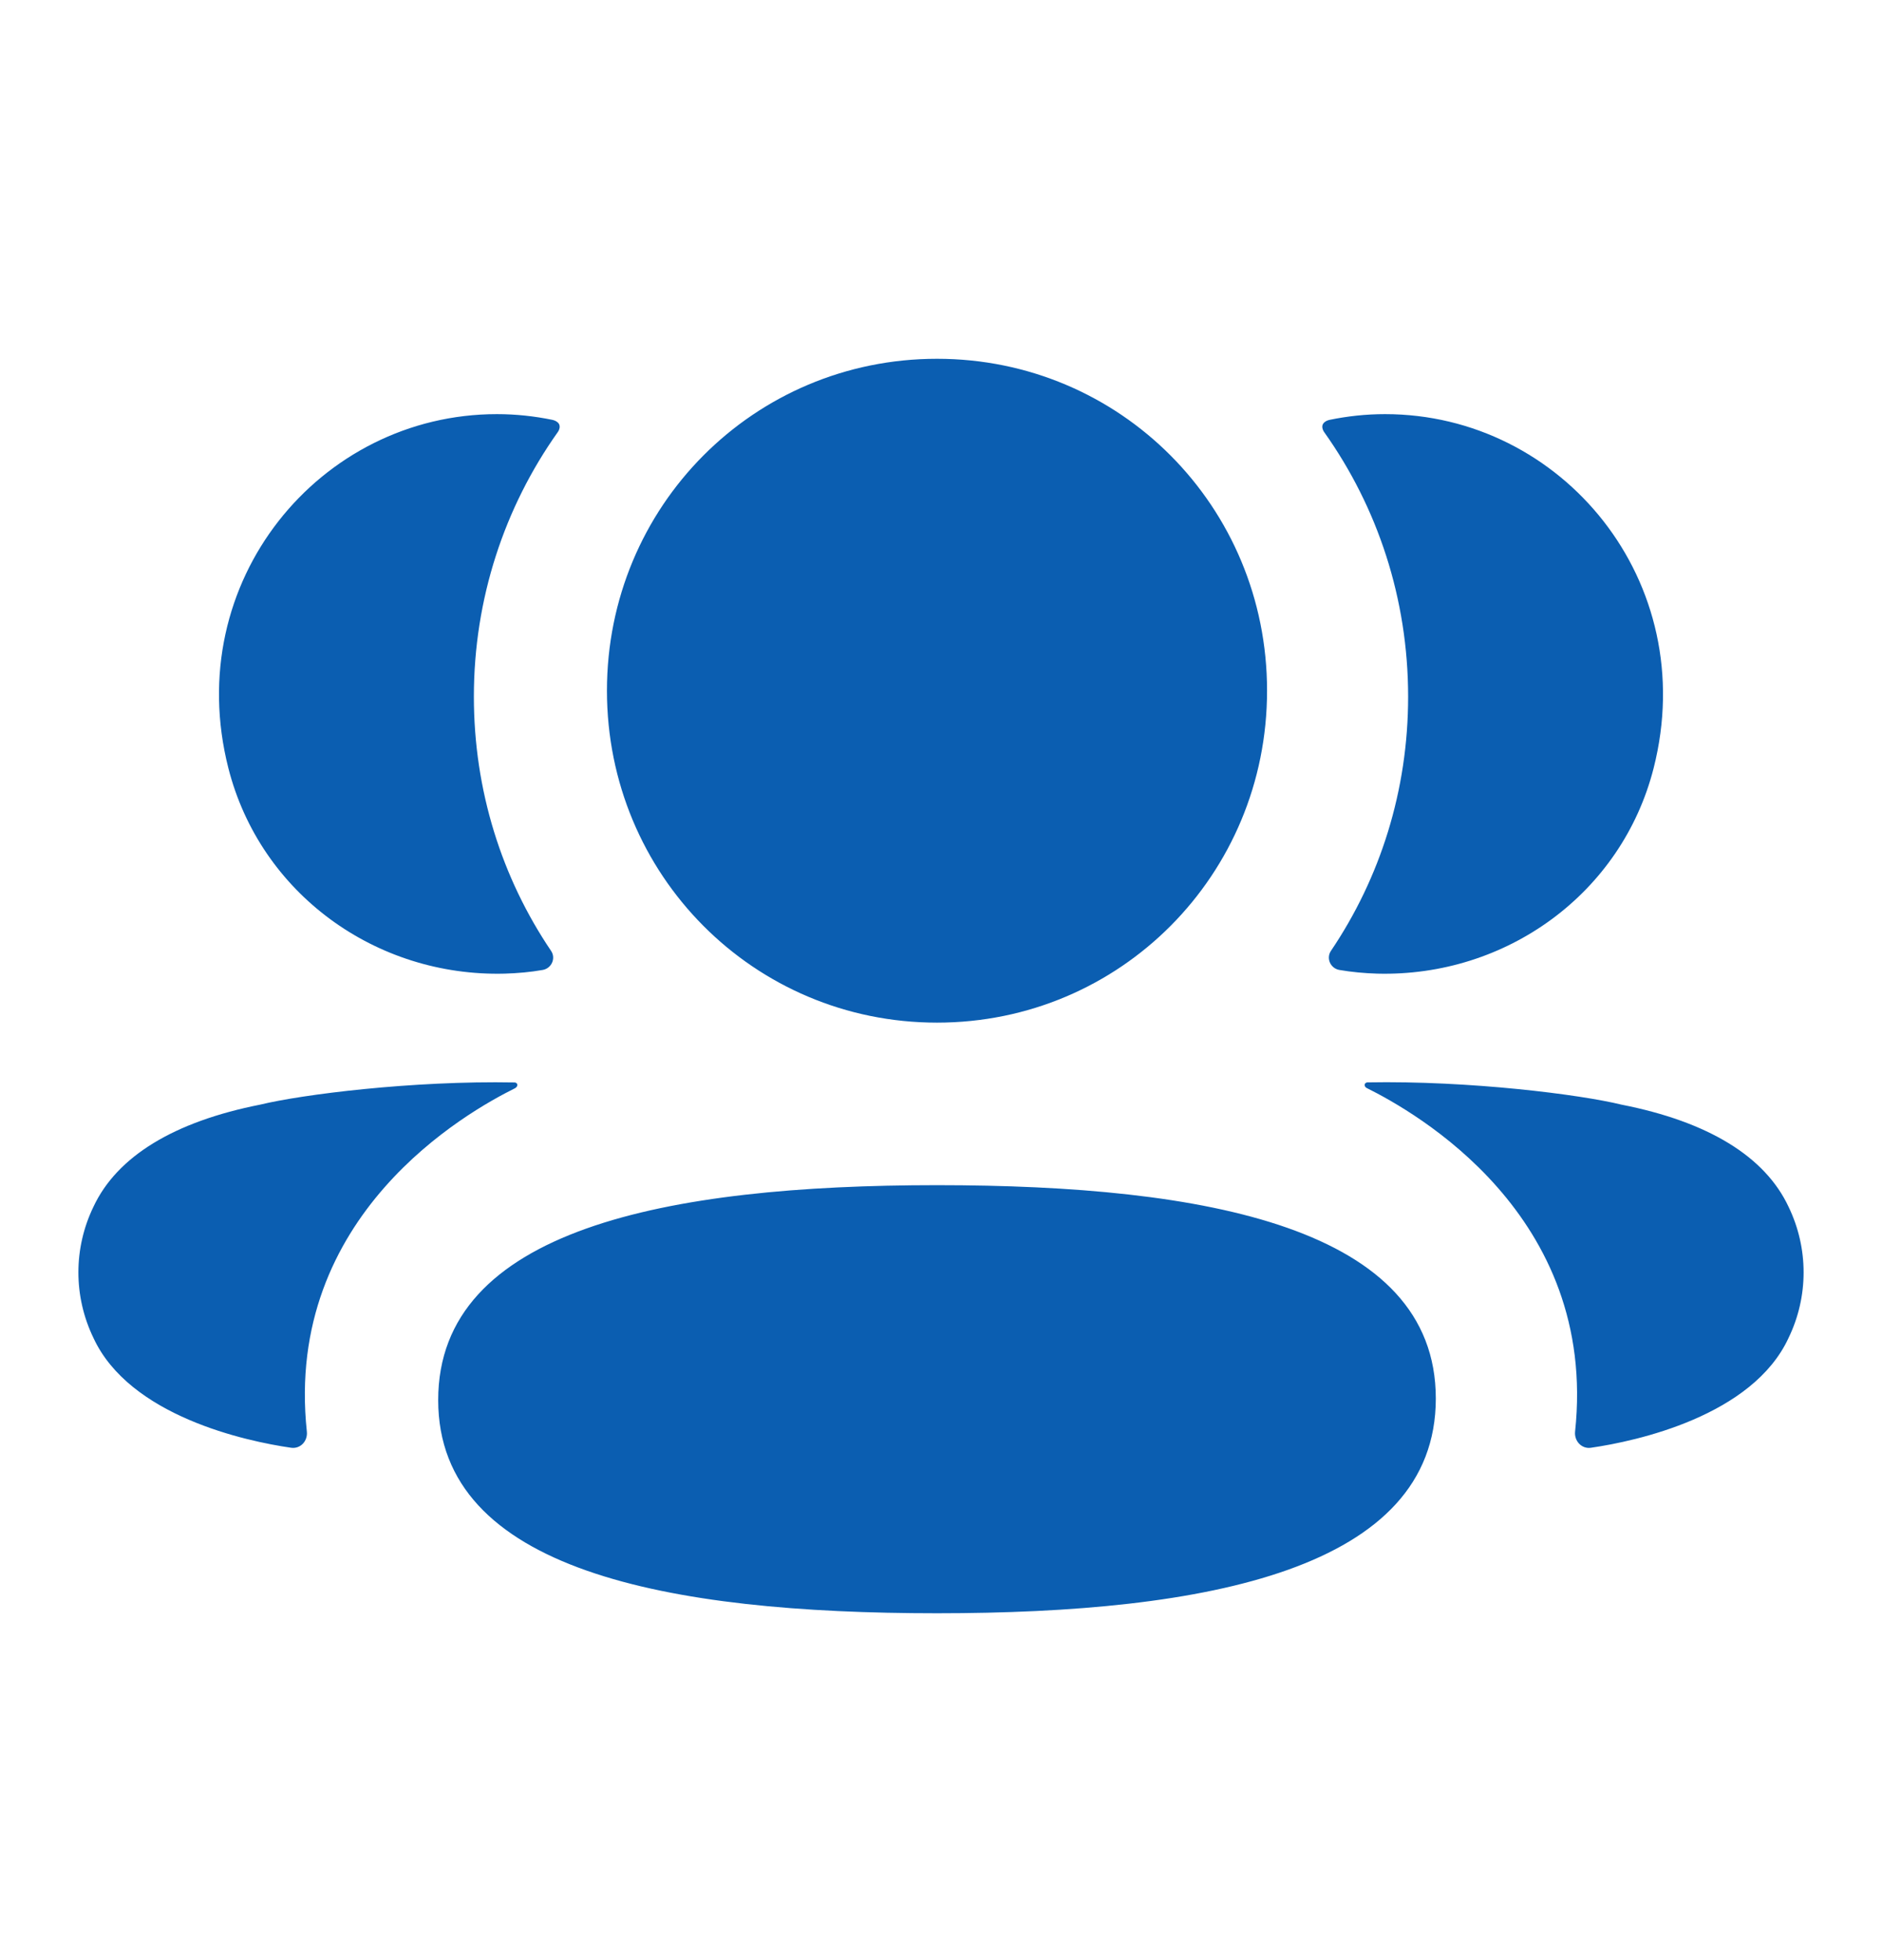 <svg width="24" height="25" viewBox="0 0 24 25" fill="none" xmlns="http://www.w3.org/2000/svg">
<path d="M11.949 15.116C15.38 15.116 18.31 15.66 18.31 17.837C18.31 20.012 15.399 20.576 11.949 20.576C8.518 20.576 5.588 20.032 5.588 17.857C5.588 15.68 8.499 15.116 11.949 15.116ZM17.435 13.805C18.747 13.781 20.157 13.961 20.678 14.089C21.782 14.306 22.508 14.749 22.809 15.393C23.064 15.922 23.064 16.535 22.809 17.063C22.349 18.061 20.865 18.382 20.289 18.465C20.17 18.483 20.074 18.379 20.086 18.26C20.381 15.492 18.038 14.18 17.431 13.878C17.405 13.865 17.4 13.844 17.403 13.831C17.405 13.822 17.415 13.808 17.435 13.805ZM6.566 13.806C6.585 13.808 6.595 13.823 6.597 13.831C6.6 13.844 6.594 13.864 6.569 13.879C5.962 14.18 3.619 15.492 3.913 18.259C3.926 18.38 3.831 18.482 3.712 18.465C3.135 18.382 1.652 18.062 1.191 17.063C0.936 16.534 0.936 15.922 1.191 15.393C1.492 14.749 2.218 14.306 3.322 14.088C3.844 13.961 5.253 13.781 6.566 13.806ZM11.949 4.576C14.285 4.576 16.158 6.459 16.158 8.809C16.158 11.159 14.285 13.043 11.949 13.043C9.613 13.043 7.74 11.159 7.74 8.809C7.74 6.459 9.613 4.576 11.949 4.576ZM17.663 5.282C19.92 5.282 21.692 7.418 21.088 9.796C20.681 11.397 19.206 12.461 17.563 12.418C17.398 12.413 17.236 12.398 17.08 12.371C16.966 12.351 16.909 12.222 16.973 12.127C17.6 11.199 17.957 10.083 17.957 8.886C17.957 7.635 17.567 6.47 16.889 5.515C16.867 5.485 16.851 5.439 16.873 5.405C16.891 5.377 16.924 5.362 16.955 5.355C17.183 5.308 17.418 5.282 17.663 5.282ZM6.336 5.282C6.581 5.282 6.816 5.308 7.045 5.355C7.076 5.362 7.11 5.378 7.127 5.405C7.148 5.439 7.133 5.485 7.111 5.514C6.434 6.47 6.043 7.635 6.043 8.885C6.043 10.083 6.4 11.199 7.027 12.127C7.092 12.222 7.034 12.351 6.921 12.371C6.763 12.399 6.602 12.413 6.437 12.418C4.794 12.461 3.319 11.397 2.912 9.796C2.308 7.417 4.08 5.282 6.336 5.282Z" fill="#0B5EB1"/>
</svg>
